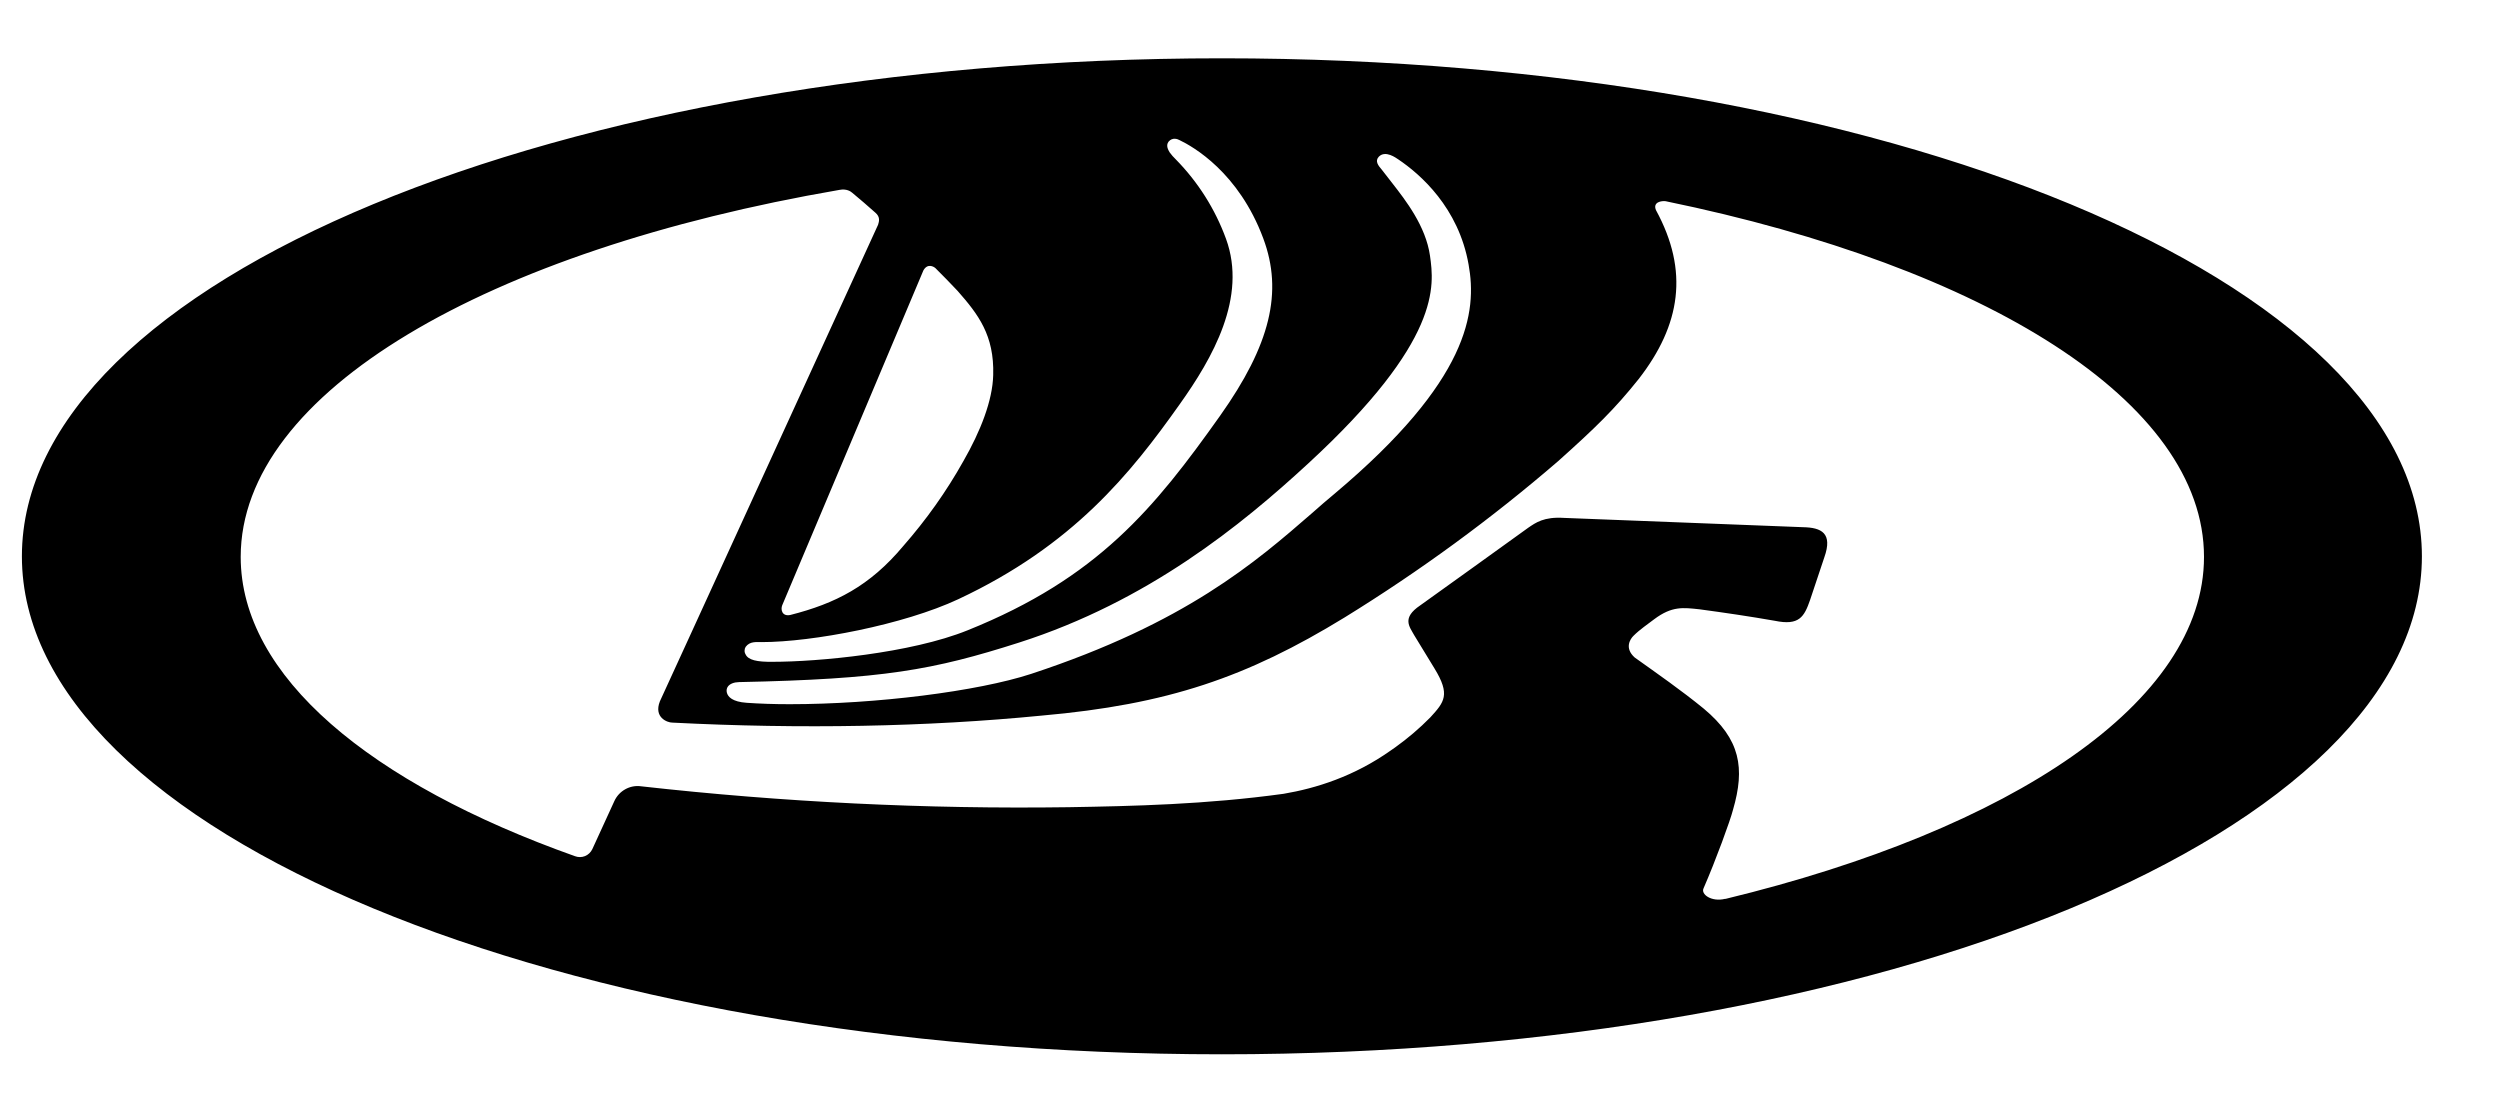 <svg width="25" height="11" viewBox="0 0 25 11" fill="none" xmlns="http://www.w3.org/2000/svg">
<path d="M17.255 8.989H17.248C17.115 9.021 17.005 8.943 17.036 8.882C17.158 8.602 17.304 8.202 17.33 8.098C17.451 7.681 17.406 7.394 17.037 7.086C16.817 6.906 16.57 6.734 16.347 6.575C16.242 6.481 16.302 6.39 16.335 6.358C16.399 6.294 16.479 6.241 16.541 6.193C16.721 6.058 16.832 6.076 16.995 6.093C17.247 6.127 17.498 6.164 17.749 6.208C17.992 6.258 18.042 6.169 18.101 5.999L18.243 5.574C18.33 5.33 18.213 5.276 18.033 5.272L15.64 5.179C15.438 5.166 15.357 5.227 15.283 5.277C14.923 5.537 14.563 5.795 14.202 6.054C14.015 6.18 14.095 6.266 14.142 6.352L14.344 6.683C14.506 6.947 14.444 7.02 14.303 7.174C14.195 7.284 14.077 7.384 13.953 7.473L13.91 7.503C13.54 7.765 13.16 7.883 12.836 7.938C12.06 8.045 11.331 8.061 10.688 8.072C9.259 8.092 7.831 8.022 6.411 7.863C6.356 7.855 6.3 7.866 6.252 7.893C6.204 7.92 6.166 7.961 6.143 8.012L5.923 8.492C5.908 8.523 5.882 8.548 5.85 8.561C5.818 8.574 5.782 8.574 5.75 8.562C3.7 7.833 2.407 6.762 2.407 5.569C2.407 3.92 4.874 2.504 8.394 1.899C8.466 1.885 8.507 1.914 8.524 1.929C8.601 1.994 8.679 2.059 8.754 2.127C8.803 2.169 8.792 2.212 8.781 2.247L6.902 6.352L6.599 7.013C6.535 7.175 6.674 7.226 6.722 7.226C8.007 7.292 9.268 7.269 10.417 7.156C11.677 7.045 12.469 6.773 13.447 6.174C14.199 5.71 14.913 5.188 15.582 4.611C15.954 4.278 16.146 4.092 16.387 3.79C16.808 3.248 16.891 2.71 16.56 2.102C16.524 2.018 16.62 2.007 16.656 2.012C19.85 2.669 22.04 4.016 22.04 5.569C22.04 7.022 20.12 8.294 17.255 8.989ZM9.354 2.681C9.437 2.763 9.498 2.827 9.576 2.909C9.781 3.142 9.944 3.352 9.932 3.751C9.926 4.005 9.805 4.313 9.634 4.611C9.464 4.915 9.261 5.2 9.032 5.461C8.697 5.861 8.355 6.035 7.902 6.15C7.82 6.166 7.805 6.096 7.822 6.053L9.234 2.704C9.275 2.631 9.336 2.665 9.354 2.681ZM12.26 2.388C12.151 2.09 11.98 1.82 11.758 1.594C11.735 1.572 11.714 1.548 11.696 1.523C11.682 1.499 11.656 1.455 11.686 1.416C11.726 1.37 11.777 1.391 11.795 1.401C11.929 1.465 12.387 1.723 12.633 2.385C12.832 2.919 12.703 3.449 12.202 4.156C11.545 5.082 10.979 5.779 9.676 6.303C9.107 6.533 8.176 6.618 7.726 6.618C7.57 6.62 7.481 6.601 7.455 6.542C7.448 6.53 7.445 6.517 7.446 6.504C7.446 6.491 7.45 6.479 7.457 6.468C7.499 6.412 7.562 6.421 7.617 6.421C8.124 6.421 9.036 6.248 9.583 5.992C10.733 5.453 11.307 4.734 11.796 4.044C12.126 3.581 12.474 2.974 12.26 2.388ZM14.3 2.558C14.258 2.261 14.056 2.003 13.923 1.832L13.818 1.697C13.784 1.657 13.746 1.612 13.788 1.567C13.855 1.499 13.961 1.58 13.983 1.594C14.203 1.742 14.586 2.076 14.686 2.646C14.771 3.117 14.694 3.804 13.346 4.937C13.273 4.997 13.2 5.061 13.123 5.129C12.559 5.619 11.858 6.23 10.311 6.739C9.775 6.914 8.76 7.042 7.897 7.042C7.74 7.042 7.596 7.037 7.467 7.028C7.323 7.018 7.28 6.968 7.269 6.928C7.266 6.917 7.265 6.905 7.267 6.894C7.269 6.883 7.273 6.873 7.28 6.864C7.3 6.838 7.34 6.822 7.39 6.821C8.832 6.791 9.33 6.701 10.193 6.425C11.478 6.013 12.413 5.252 13.082 4.635C14.42 3.402 14.341 2.853 14.3 2.558ZM12.219 0.583C5.591 0.583 0.219 2.812 0.219 5.563C0.219 8.313 5.591 10.543 12.219 10.543C18.847 10.543 24.219 8.313 24.219 5.563C24.219 2.813 18.847 0.583 12.219 0.583Z" fill="black"/>
</svg>
